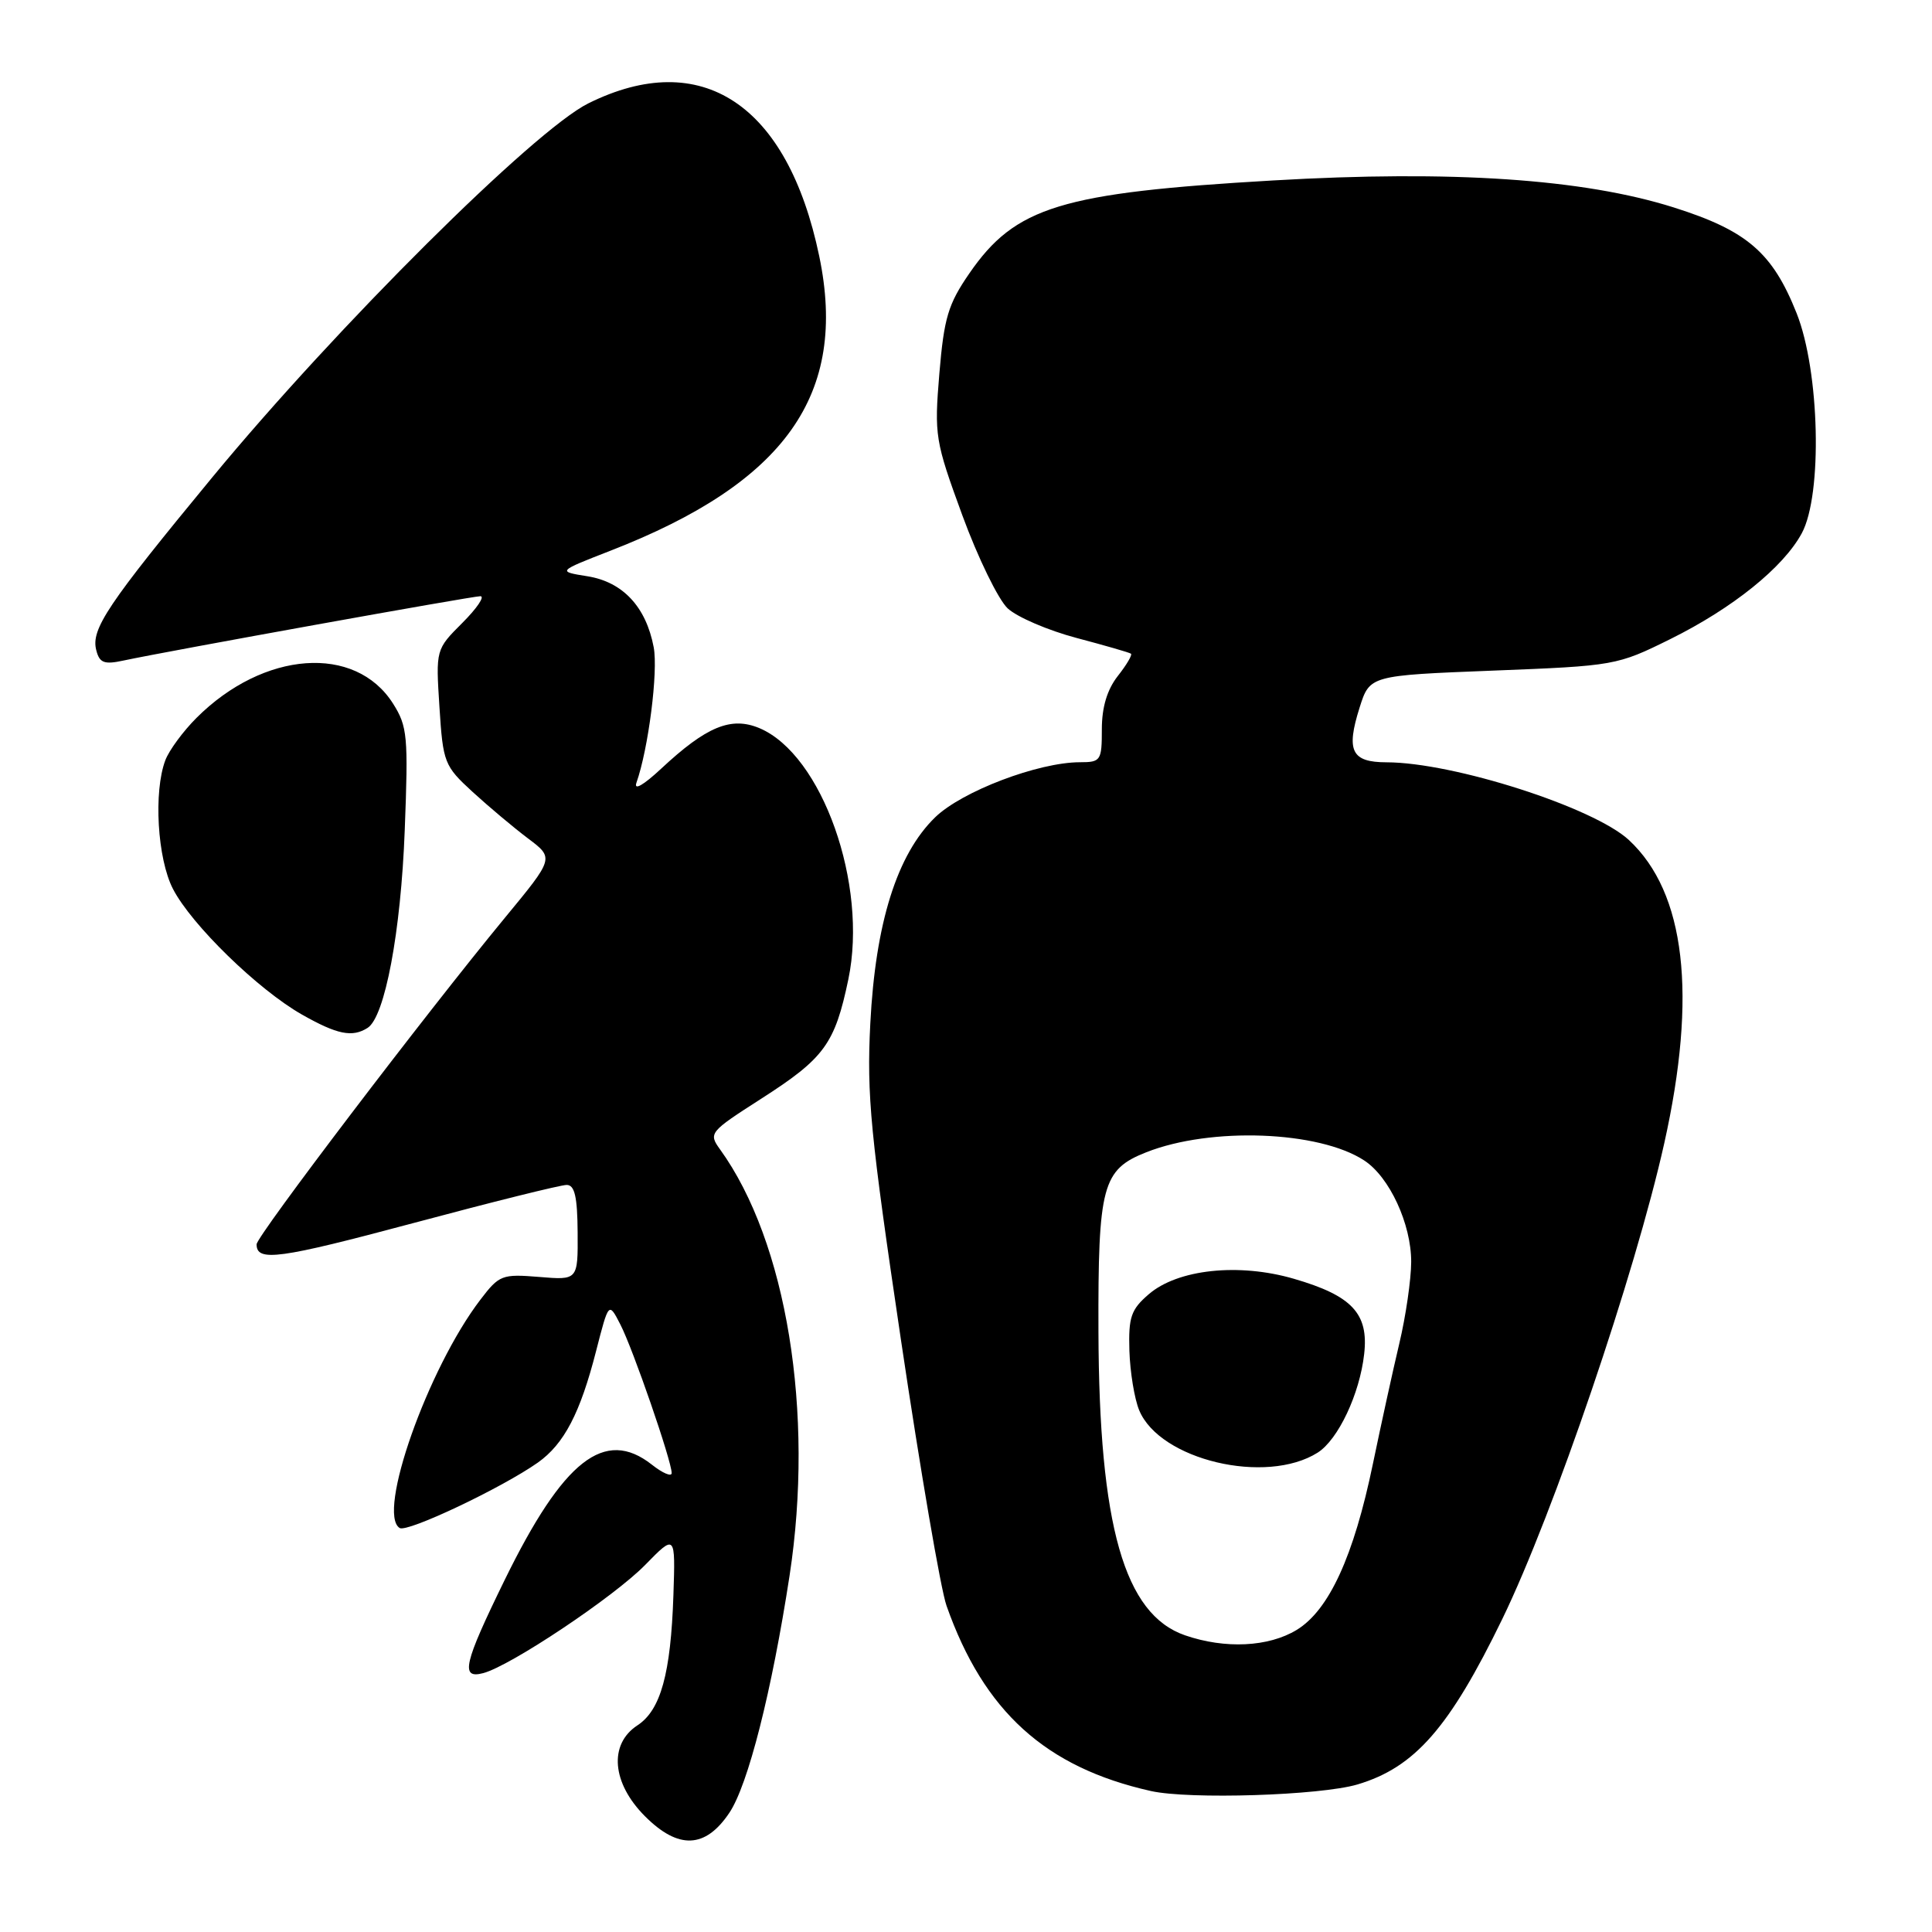 <?xml version="1.0" encoding="UTF-8" standalone="no"?>
<!DOCTYPE svg PUBLIC "-//W3C//DTD SVG 1.1//EN" "http://www.w3.org/Graphics/SVG/1.1/DTD/svg11.dtd" >
<svg xmlns="http://www.w3.org/2000/svg" xmlns:xlink="http://www.w3.org/1999/xlink" version="1.1" viewBox="0 0 256 256">
 <g >
 <path fill="currentColor"
d=" M 96.64 240.21 C 99.12 236.52 102.26 224.15 104.62 208.79 C 107.93 187.19 104.24 164.53 95.41 152.30 C 93.86 150.15 94.00 149.99 100.86 145.59 C 109.24 140.22 110.62 138.33 112.41 129.77 C 115.04 117.20 108.94 99.98 100.62 96.48 C 96.87 94.91 93.60 96.26 87.60 101.86 C 85.26 104.04 83.96 104.79 84.33 103.72 C 85.92 99.22 87.22 88.99 86.62 85.77 C 85.61 80.42 82.53 77.11 77.85 76.36 C 73.84 75.72 73.84 75.72 80.87 72.98 C 104.10 63.95 112.38 52.27 108.55 33.93 C 104.35 13.79 92.95 6.25 77.95 13.70 C 70.77 17.27 44.62 43.27 28.16 63.21 C 14.22 80.11 12.02 83.37 12.76 86.17 C 13.19 87.85 13.81 88.08 16.39 87.52 C 22.29 86.26 62.50 79.01 63.65 79.00 C 64.28 79.00 63.21 80.59 61.27 82.53 C 57.74 86.06 57.74 86.06 58.23 93.70 C 58.70 101.06 58.87 101.49 62.62 104.93 C 64.76 106.89 68.07 109.67 69.97 111.10 C 73.43 113.70 73.43 113.70 66.91 121.60 C 56.32 134.44 34.00 163.79 34.00 164.88 C 34.00 167.23 36.94 166.83 54.82 162.05 C 65.20 159.27 74.32 157.00 75.09 157.01 C 76.15 157.01 76.51 158.59 76.54 163.32 C 76.58 169.63 76.58 169.63 71.43 169.20 C 66.52 168.80 66.15 168.94 63.65 172.22 C 56.67 181.36 49.89 200.58 52.96 202.47 C 53.97 203.10 66.53 197.14 71.27 193.80 C 74.75 191.33 76.88 187.25 78.99 179.00 C 80.66 172.50 80.66 172.50 82.20 175.50 C 83.86 178.71 89.00 193.59 89.00 195.19 C 89.00 195.71 87.81 195.21 86.37 194.07 C 80.12 189.16 74.65 193.46 66.86 209.38 C 61.44 220.46 60.97 222.50 64.02 221.70 C 67.63 220.76 81.32 211.61 85.47 207.38 C 89.50 203.26 89.50 203.26 89.23 211.38 C 88.88 221.77 87.55 226.60 84.46 228.62 C 80.64 231.12 81.07 236.27 85.47 240.67 C 89.89 245.09 93.46 244.95 96.64 240.21 Z  M 179.87 236.45 C 187.47 234.19 192.06 228.94 199.07 214.51 C 205.85 200.54 216.67 168.76 220.52 151.50 C 224.91 131.82 223.33 118.28 215.85 111.32 C 211.20 106.99 192.59 101.02 183.72 101.01 C 179.08 101.00 178.34 99.50 180.15 93.77 C 181.50 89.50 181.50 89.50 197.83 88.86 C 213.96 88.23 214.26 88.18 221.33 84.68 C 229.59 80.59 236.31 75.18 238.75 70.65 C 241.51 65.53 241.12 49.19 238.06 41.50 C 234.86 33.46 231.49 30.56 221.79 27.49 C 209.79 23.70 192.40 22.53 168.69 23.91 C 140.57 25.54 134.53 27.39 128.44 36.23 C 125.63 40.31 125.09 42.12 124.47 49.49 C 123.79 57.72 123.90 58.41 127.51 68.27 C 129.57 73.89 132.28 79.45 133.52 80.61 C 134.77 81.77 138.87 83.53 142.64 84.53 C 146.41 85.53 149.66 86.46 149.86 86.62 C 150.06 86.77 149.28 88.10 148.11 89.58 C 146.70 91.39 146.00 93.71 146.00 96.63 C 146.00 100.78 145.86 101.00 143.11 101.00 C 137.59 101.00 127.46 104.85 123.91 108.30 C 118.86 113.21 116.00 122.30 115.32 135.62 C 114.83 145.18 115.33 150.27 119.40 177.67 C 121.95 194.81 124.65 210.60 125.42 212.77 C 130.36 226.78 138.54 234.19 152.50 237.32 C 157.61 238.46 174.94 237.91 179.87 236.45 Z  M 48.71 136.20 C 51.00 134.74 53.12 123.49 53.63 110.00 C 54.11 97.55 53.99 96.25 52.08 93.23 C 47.08 85.34 34.93 86.23 26.03 95.13 C 24.27 96.89 22.41 99.41 21.91 100.73 C 20.33 104.90 20.85 113.79 22.92 117.79 C 25.38 122.55 34.21 131.14 40.00 134.43 C 44.69 137.09 46.68 137.49 48.71 136.20 Z  M 157.03 216.69 C 148.97 213.91 145.63 202.20 145.55 176.41 C 145.49 157.10 146.06 154.98 151.89 152.68 C 160.45 149.30 174.78 149.84 180.77 153.77 C 184.12 155.96 187.00 162.20 186.99 167.21 C 186.98 169.57 186.27 174.43 185.42 178.00 C 184.57 181.57 183.00 188.75 181.92 193.95 C 179.38 206.22 176.10 213.36 171.82 215.97 C 168.09 218.24 162.34 218.52 157.03 216.69 Z  M 174.60 192.48 C 177.31 190.76 180.17 184.71 180.76 179.41 C 181.37 174.05 179.15 171.68 171.43 169.44 C 164.14 167.32 156.06 168.18 152.22 171.49 C 149.86 173.52 149.52 174.52 149.65 178.97 C 149.74 181.80 150.32 185.36 150.95 186.87 C 153.68 193.46 167.76 196.80 174.60 192.48 Z "/>
</g>
</svg>
